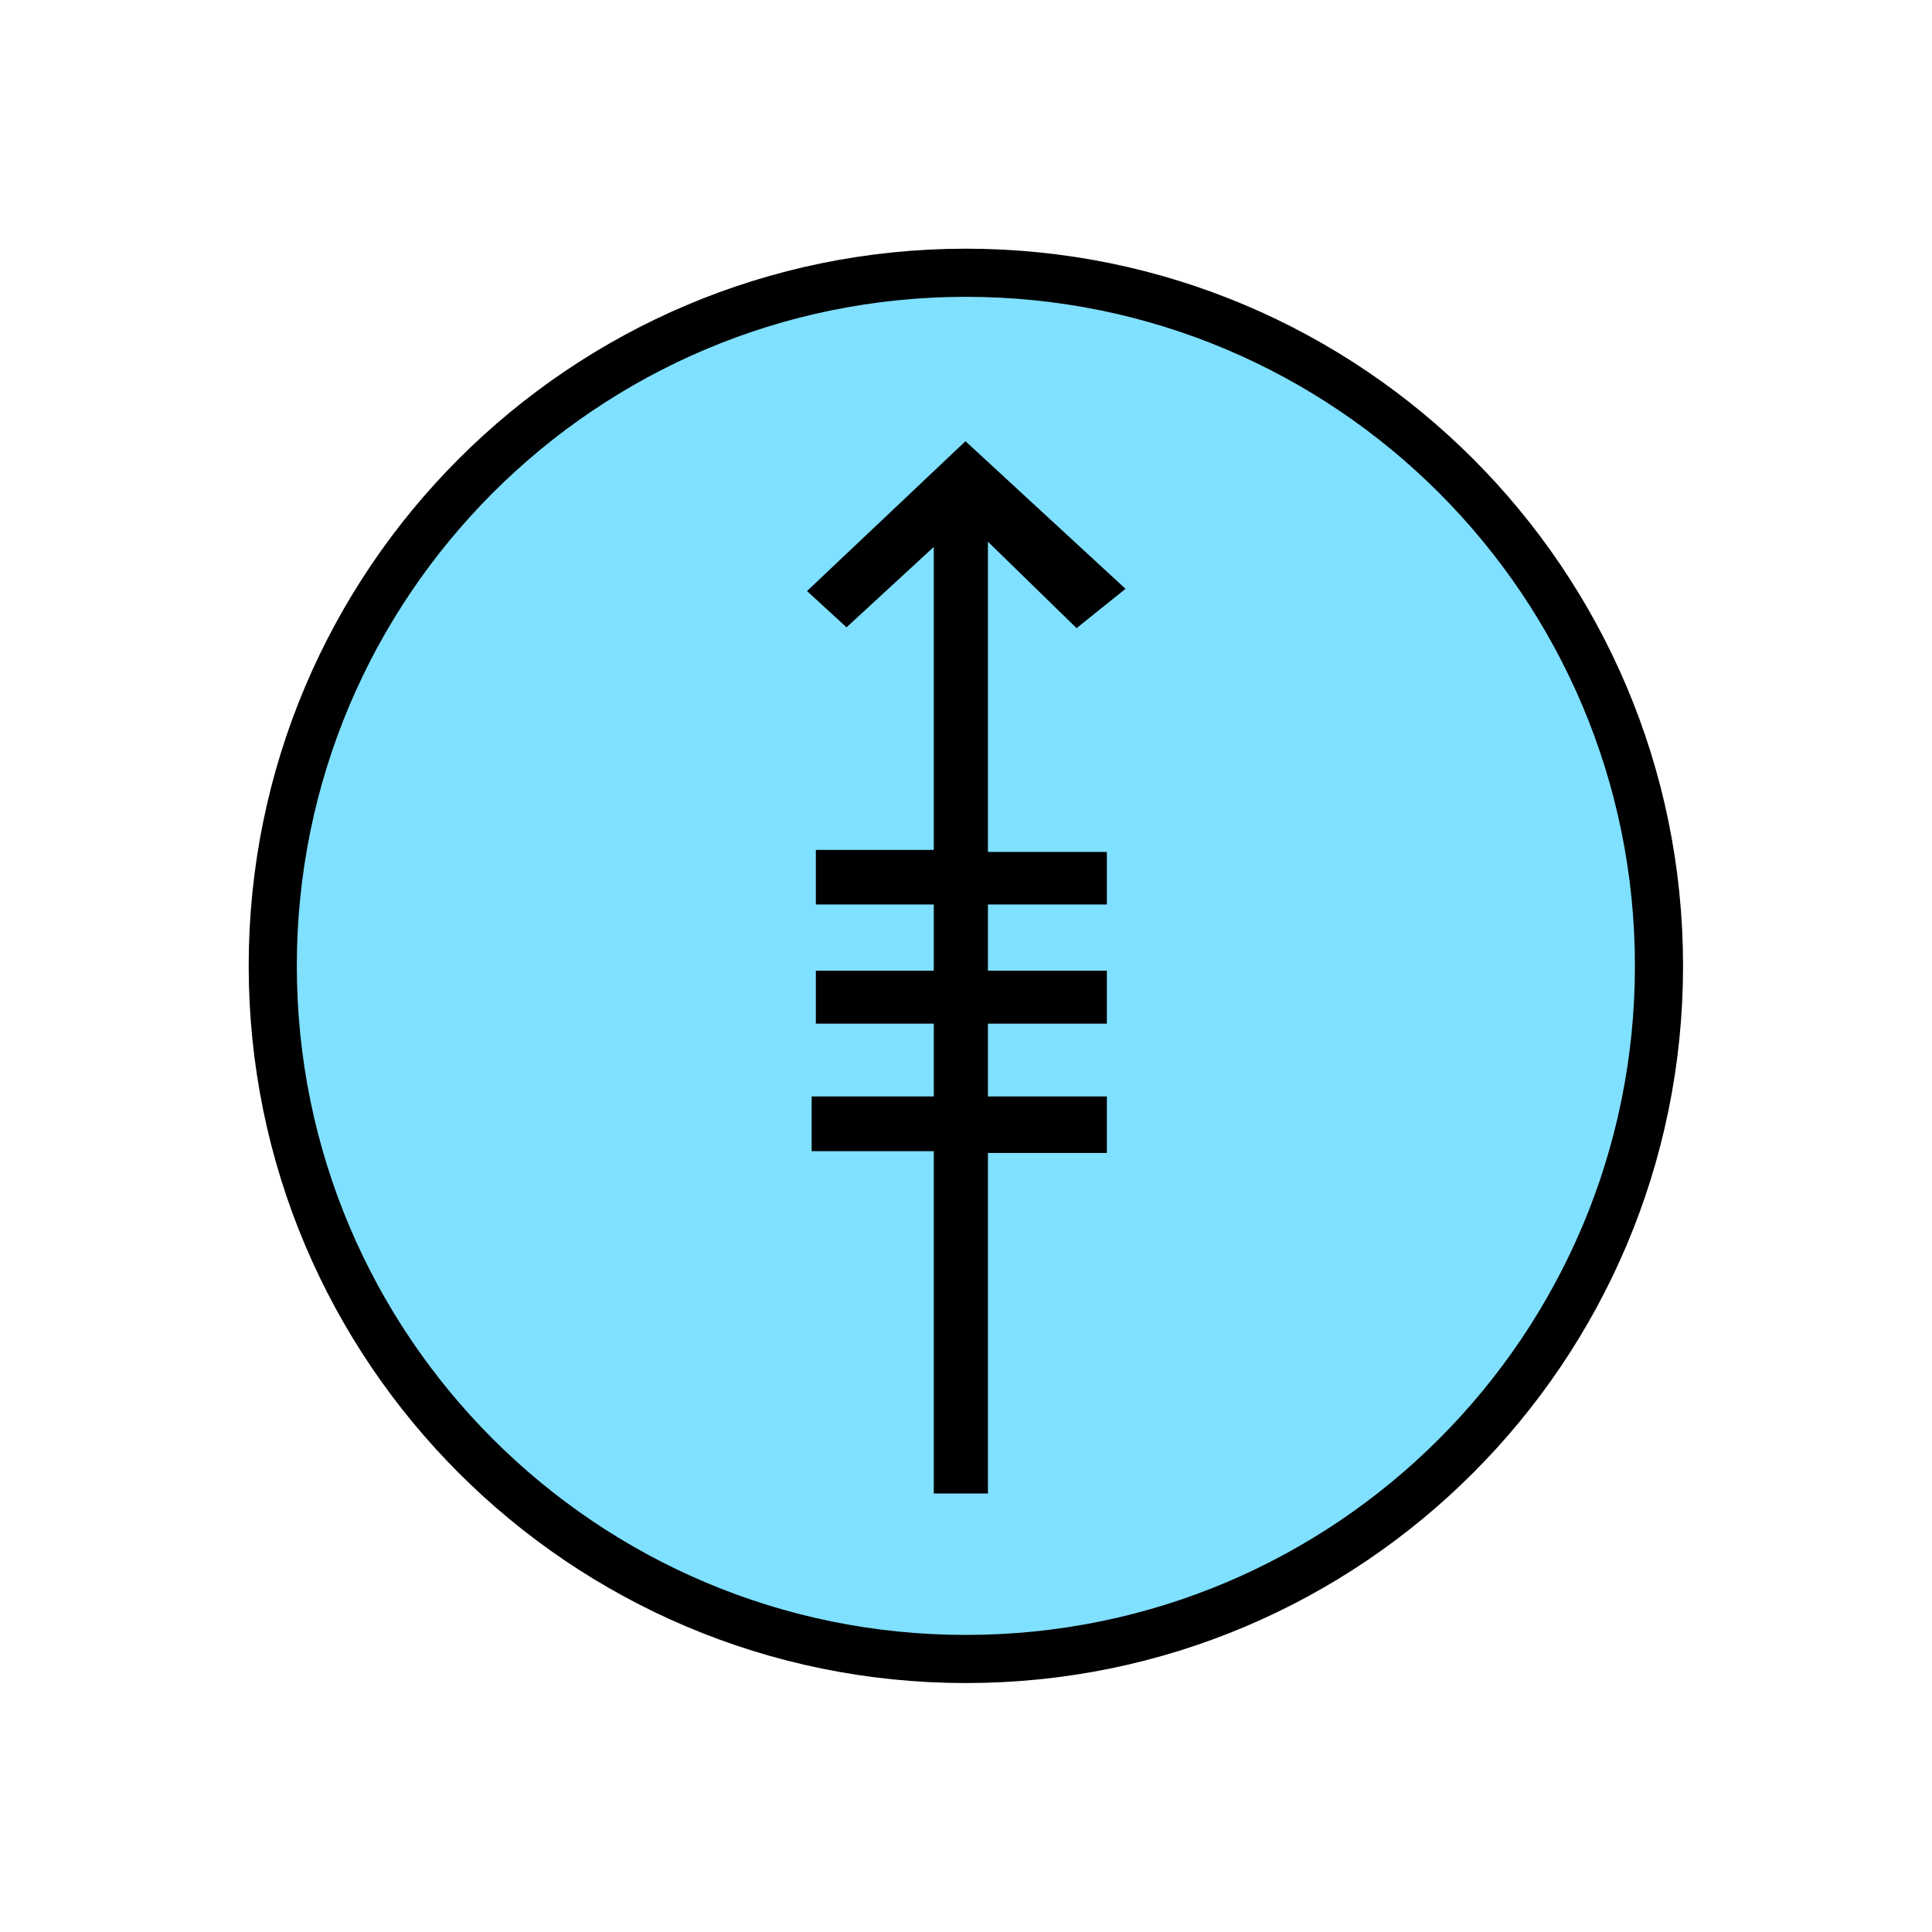 <?xml version="1.0" encoding="UTF-8" standalone="no"?>
<svg
   xmlns:dc="http://purl.org/dc/elements/1.1/"
   xmlns:cc="http://creativecommons.org/ns#"
   xmlns:rdf="http://www.w3.org/1999/02/22-rdf-syntax-ns#"
   xmlns:svg="http://www.w3.org/2000/svg"
   xmlns="http://www.w3.org/2000/svg"
   id="svg11"
   height="101.85mm"
   width="101.85mm"
   version="1.0">
  <defs
     id="defs3">
    <pattern
       y="0"
       x="0"
       height="6"
       width="6"
       patternUnits="userSpaceOnUse"
       id="EMFhbasepattern" />
  </defs>
  <path
     id="path5"
     d="  M 330.548,192.447   C 330.548,268.73 268.73,330.548 192.447,330.548   C 116.203,330.548 54.345,268.73 54.345,192.447   C 54.345,116.203 116.203,54.345 192.447,54.345   C 268.73,54.345 330.548,116.203 330.548,192.447   z "
     style="fill:#80e0ff;fill-rule:evenodd;fill-opacity:1;stroke:none;" />
  <path
     id="path7"
     d="  M 330.548,192.447   C 330.548,268.73 268.73,330.548 192.447,330.548   C 116.203,330.548 54.345,268.73 54.345,192.447   C 54.345,116.203 116.203,54.345 192.447,54.345   C 268.73,54.345 330.548,116.203 330.548,192.447  "
     style="fill:none;stroke:#000000;stroke-width:9.59px;stroke-linecap:butt;stroke-linejoin:miter;stroke-miterlimit:10;stroke-dasharray:none;stroke-opacity:1;" />
  <path
     id="path9"
     d="  M 224.255,117.322   L 214.504,125.154   L 196.842,107.932   L 196.842,297.581   L 186.053,297.581   L 186.053,108.97   L 168.67,124.994   L 160.798,117.762   L 192.367,87.912   L 224.255,117.322  z    M 186.053,229.369   L 186.053,218.46   L 161.717,218.46   L 161.717,229.369   L 186.053,229.369  z    M 186.053,180.219   L 186.053,169.35   L 162.557,169.35   L 162.557,180.219   L 186.053,180.219  z    M 186.053,203.955   L 186.053,193.406   L 162.557,193.406   L 162.557,203.955   L 186.053,203.955  z    M 220.538,180.219   L 220.538,169.749   L 196.842,169.749   L 196.842,180.219   L 220.538,180.219  z    M 220.538,203.955   L 220.538,193.406   L 196.842,193.406   L 196.842,203.955   L 220.538,203.955  z    M 220.538,229.729   L 220.538,218.46   L 196.842,218.46   L 196.842,229.729   L 220.538,229.729  z   "
     style="fill:#000000;fill-rule:evenodd;fill-opacity:1;stroke:none;" />
</svg>
